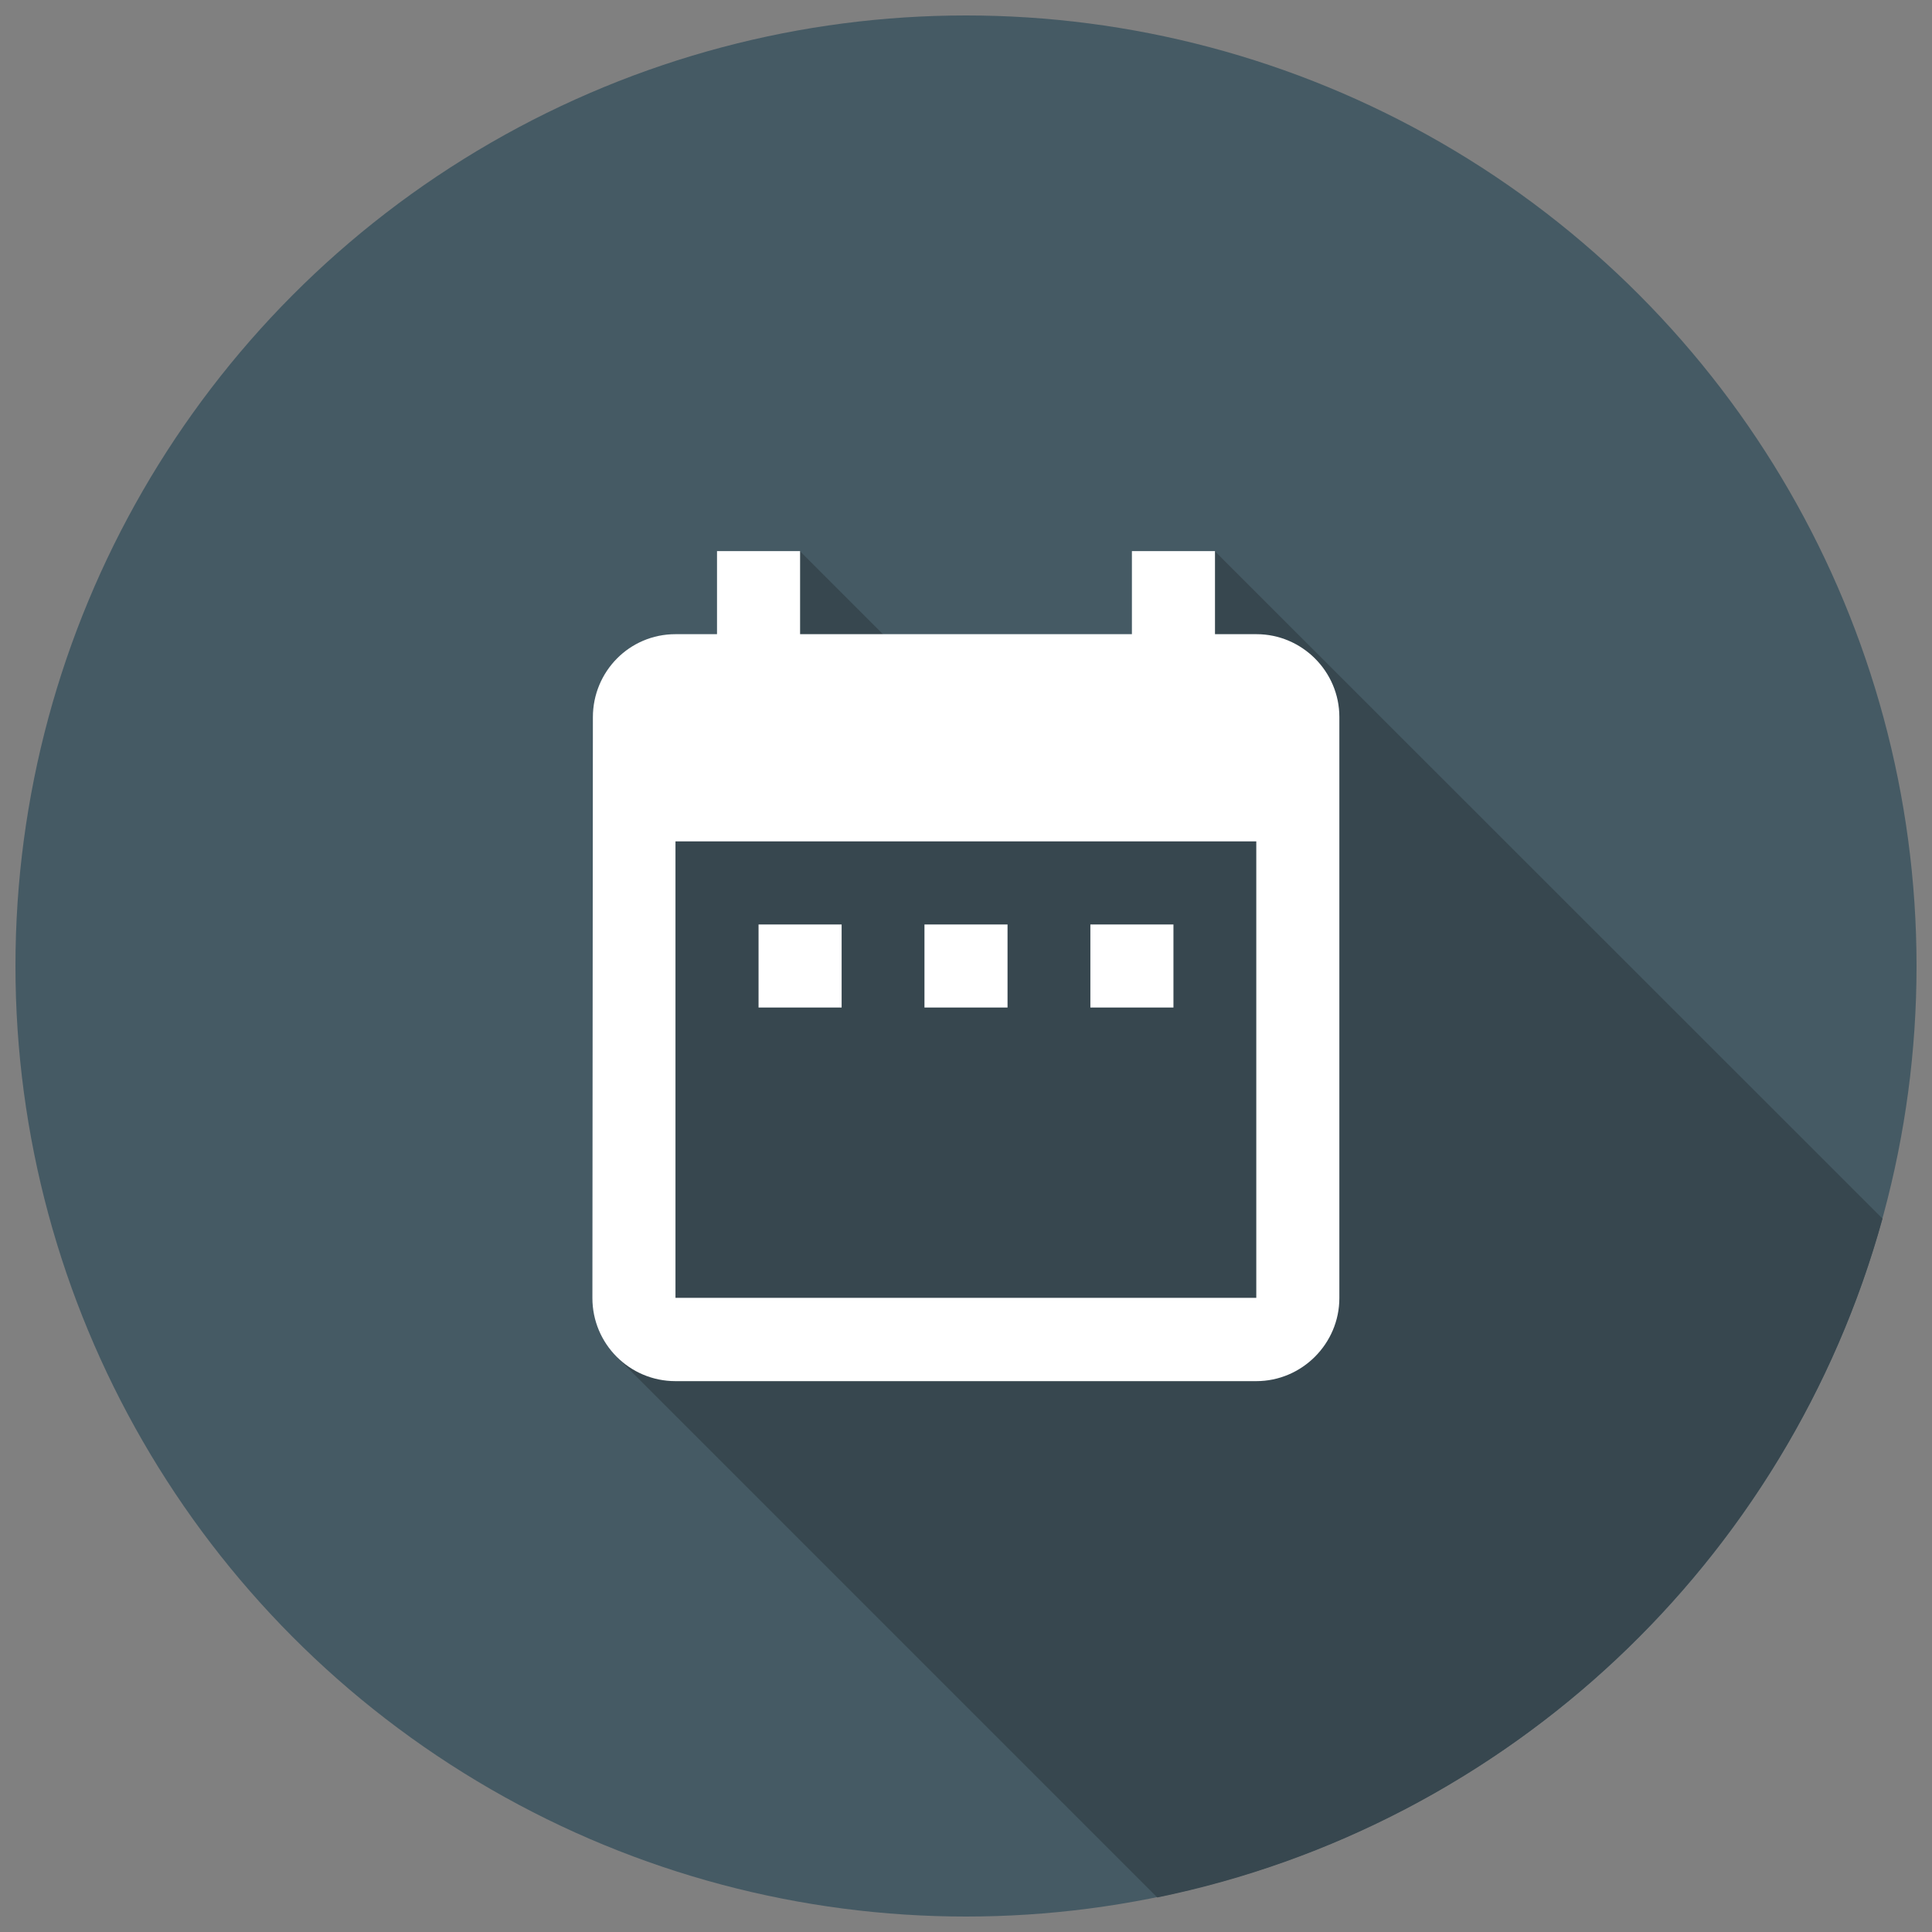 <?xml version="1.0" encoding="utf-8"?>
<!-- Generator: Adobe Illustrator 22.0.0, SVG Export Plug-In . SVG Version: 6.00 Build 0)  -->
<svg version="1.1" xmlns="http://www.w3.org/2000/svg" xmlns:xlink="http://www.w3.org/1999/xlink" x="0px" y="0px"
	 viewBox="0 0 800 800" style="enable-background:new 0 0 800 800;" xml:space="preserve">
<rect x="0" y="0" width="800" height="800" fill="#808080" stroke="none"/>
<style type="text/css">
	.st0{display:none;fill:#607D8B;stroke:#000000;stroke-miterlimit:10;}
	.st1{fill:#455A64;}
	.st2{fill:#37474F;}
	.st3{fill:#FFFFFF;}
	.st4{fill:none;}
</style>
<g id="Ebene_1">
	<rect class="st0" width="800" height="800"/>
	<circle class="st1" cx="400" cy="400" r="393.6"/>
	<path class="st2" d="M779.5,504.6L503,228.2l-8.5,44.3h-119l-44.3-44.3l-22.1,42.2l-53.3,10.3v281.6l223.4,223.4
		C624.5,755.9,740.5,646.2,779.5,504.6z"/>
</g>
<g id="Ebene_2">
	<g>
		<path class="st3" d="M348.5,382.8h-34.4v34.4h34.4V382.8z M417.2,382.8h-34.4v34.4h34.4V382.8z M485.9,382.8h-34.4v34.4h34.4
			V382.8z M520.3,262.6h-17.2v-34.4h-34.4v34.4H331.3v-34.4h-34.4v34.4h-17.2c-19.1,0-34.2,15.5-34.2,34.4l-0.2,240.5
			c0,18.9,15.3,34.4,34.4,34.4h240.5c18.9,0,34.4-15.5,34.4-34.4V296.9C554.6,278,539.1,262.6,520.3,262.6z M520.3,537.4H279.7v-189
			h240.5V537.4z"/>
		<path class="st4" d="M193.9,193.9h412.3v412.3H193.9V193.9z"/>
	</g>
</g>
</svg>
